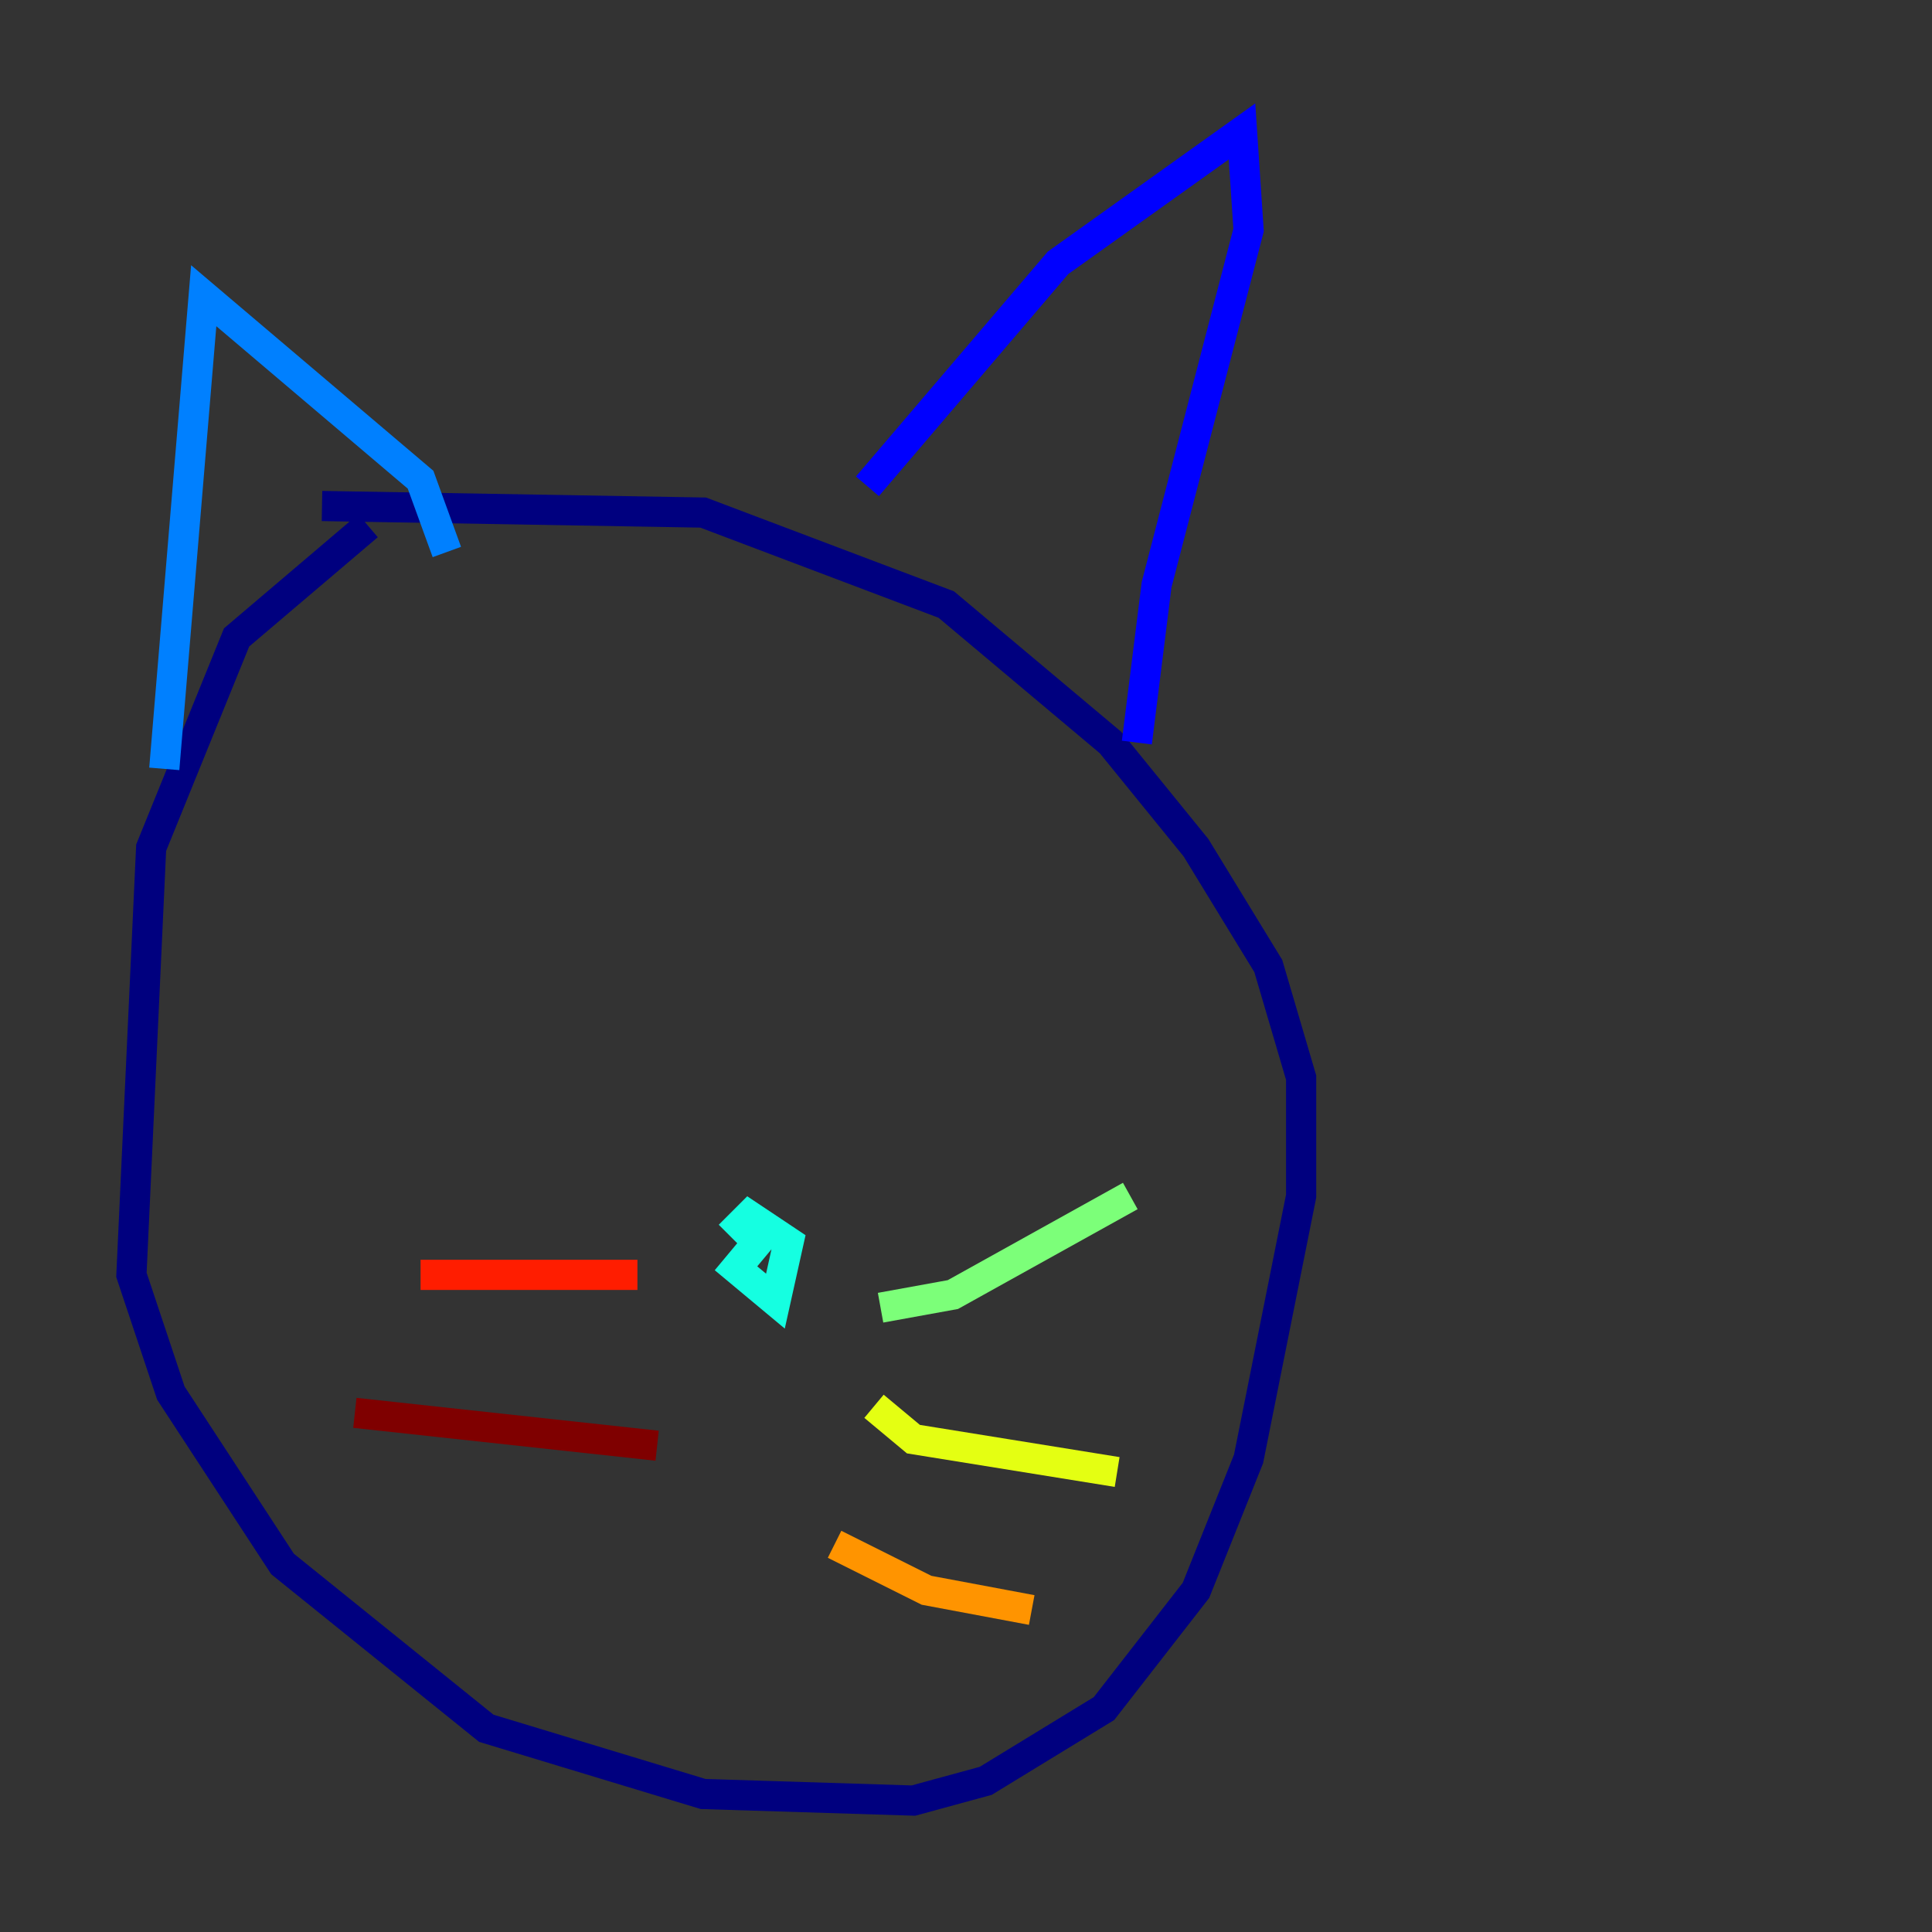 <?xml version="1.0" encoding="utf-8" ?>
<svg baseProfile="tiny" height="128" version="1.2" viewBox="0,0,128,128" width="128" xmlns="http://www.w3.org/2000/svg" xmlns:ev="http://www.w3.org/2001/xml-events" xmlns:xlink="http://www.w3.org/1999/xlink"><rect x="0" y="0" width="128" height="128" fill="#333333" stroke="none"/><defs /><polyline fill="none" points="24.381,34.83 15.674,42.231 10.014,56.163 8.707,84.463 11.32,92.299 18.721,103.619 32.218,114.503 46.585,118.857 60.517,119.293 65.306,117.986 73.143,113.197 79.238,105.361 82.721,96.653 86.204,79.238 86.204,71.401 84.027,64.0 79.238,56.163 73.578,49.197 62.694,40.054 46.585,33.959 21.333,33.524" stroke="#00007f" stroke-width="2" /><polyline fill="none" points="57.469,32.218 70.095,17.415 82.286,8.707 82.721,15.238 76.626,38.748 75.32,49.197" stroke="#0000ff" stroke-width="2" /><polyline fill="none" points="29.605,36.571 27.864,31.782 13.497,19.592 10.884,50.939" stroke="#0080ff" stroke-width="2" /><polyline fill="none" points="50.939,81.415 48.762,84.027 51.374,86.204 52.245,82.286 49.633,80.544 48.327,81.85" stroke="#15ffe1" stroke-width="2" /><polyline fill="none" points="58.34,86.639 63.129,85.769 74.884,79.238" stroke="#7cff79" stroke-width="2" /><polyline fill="none" points="57.905,93.17 60.517,95.347 74.014,97.524" stroke="#e4ff12" stroke-width="2" /><polyline fill="none" points="55.292,102.313 61.388,105.361 68.354,106.667" stroke="#ff9400" stroke-width="2" /><polyline fill="none" points="42.231,84.463 27.864,84.463" stroke="#ff1d00" stroke-width="2" /><polyline fill="none" points="43.537,95.782 23.51,93.605" stroke="#7f0000" stroke-width="2" /></svg>